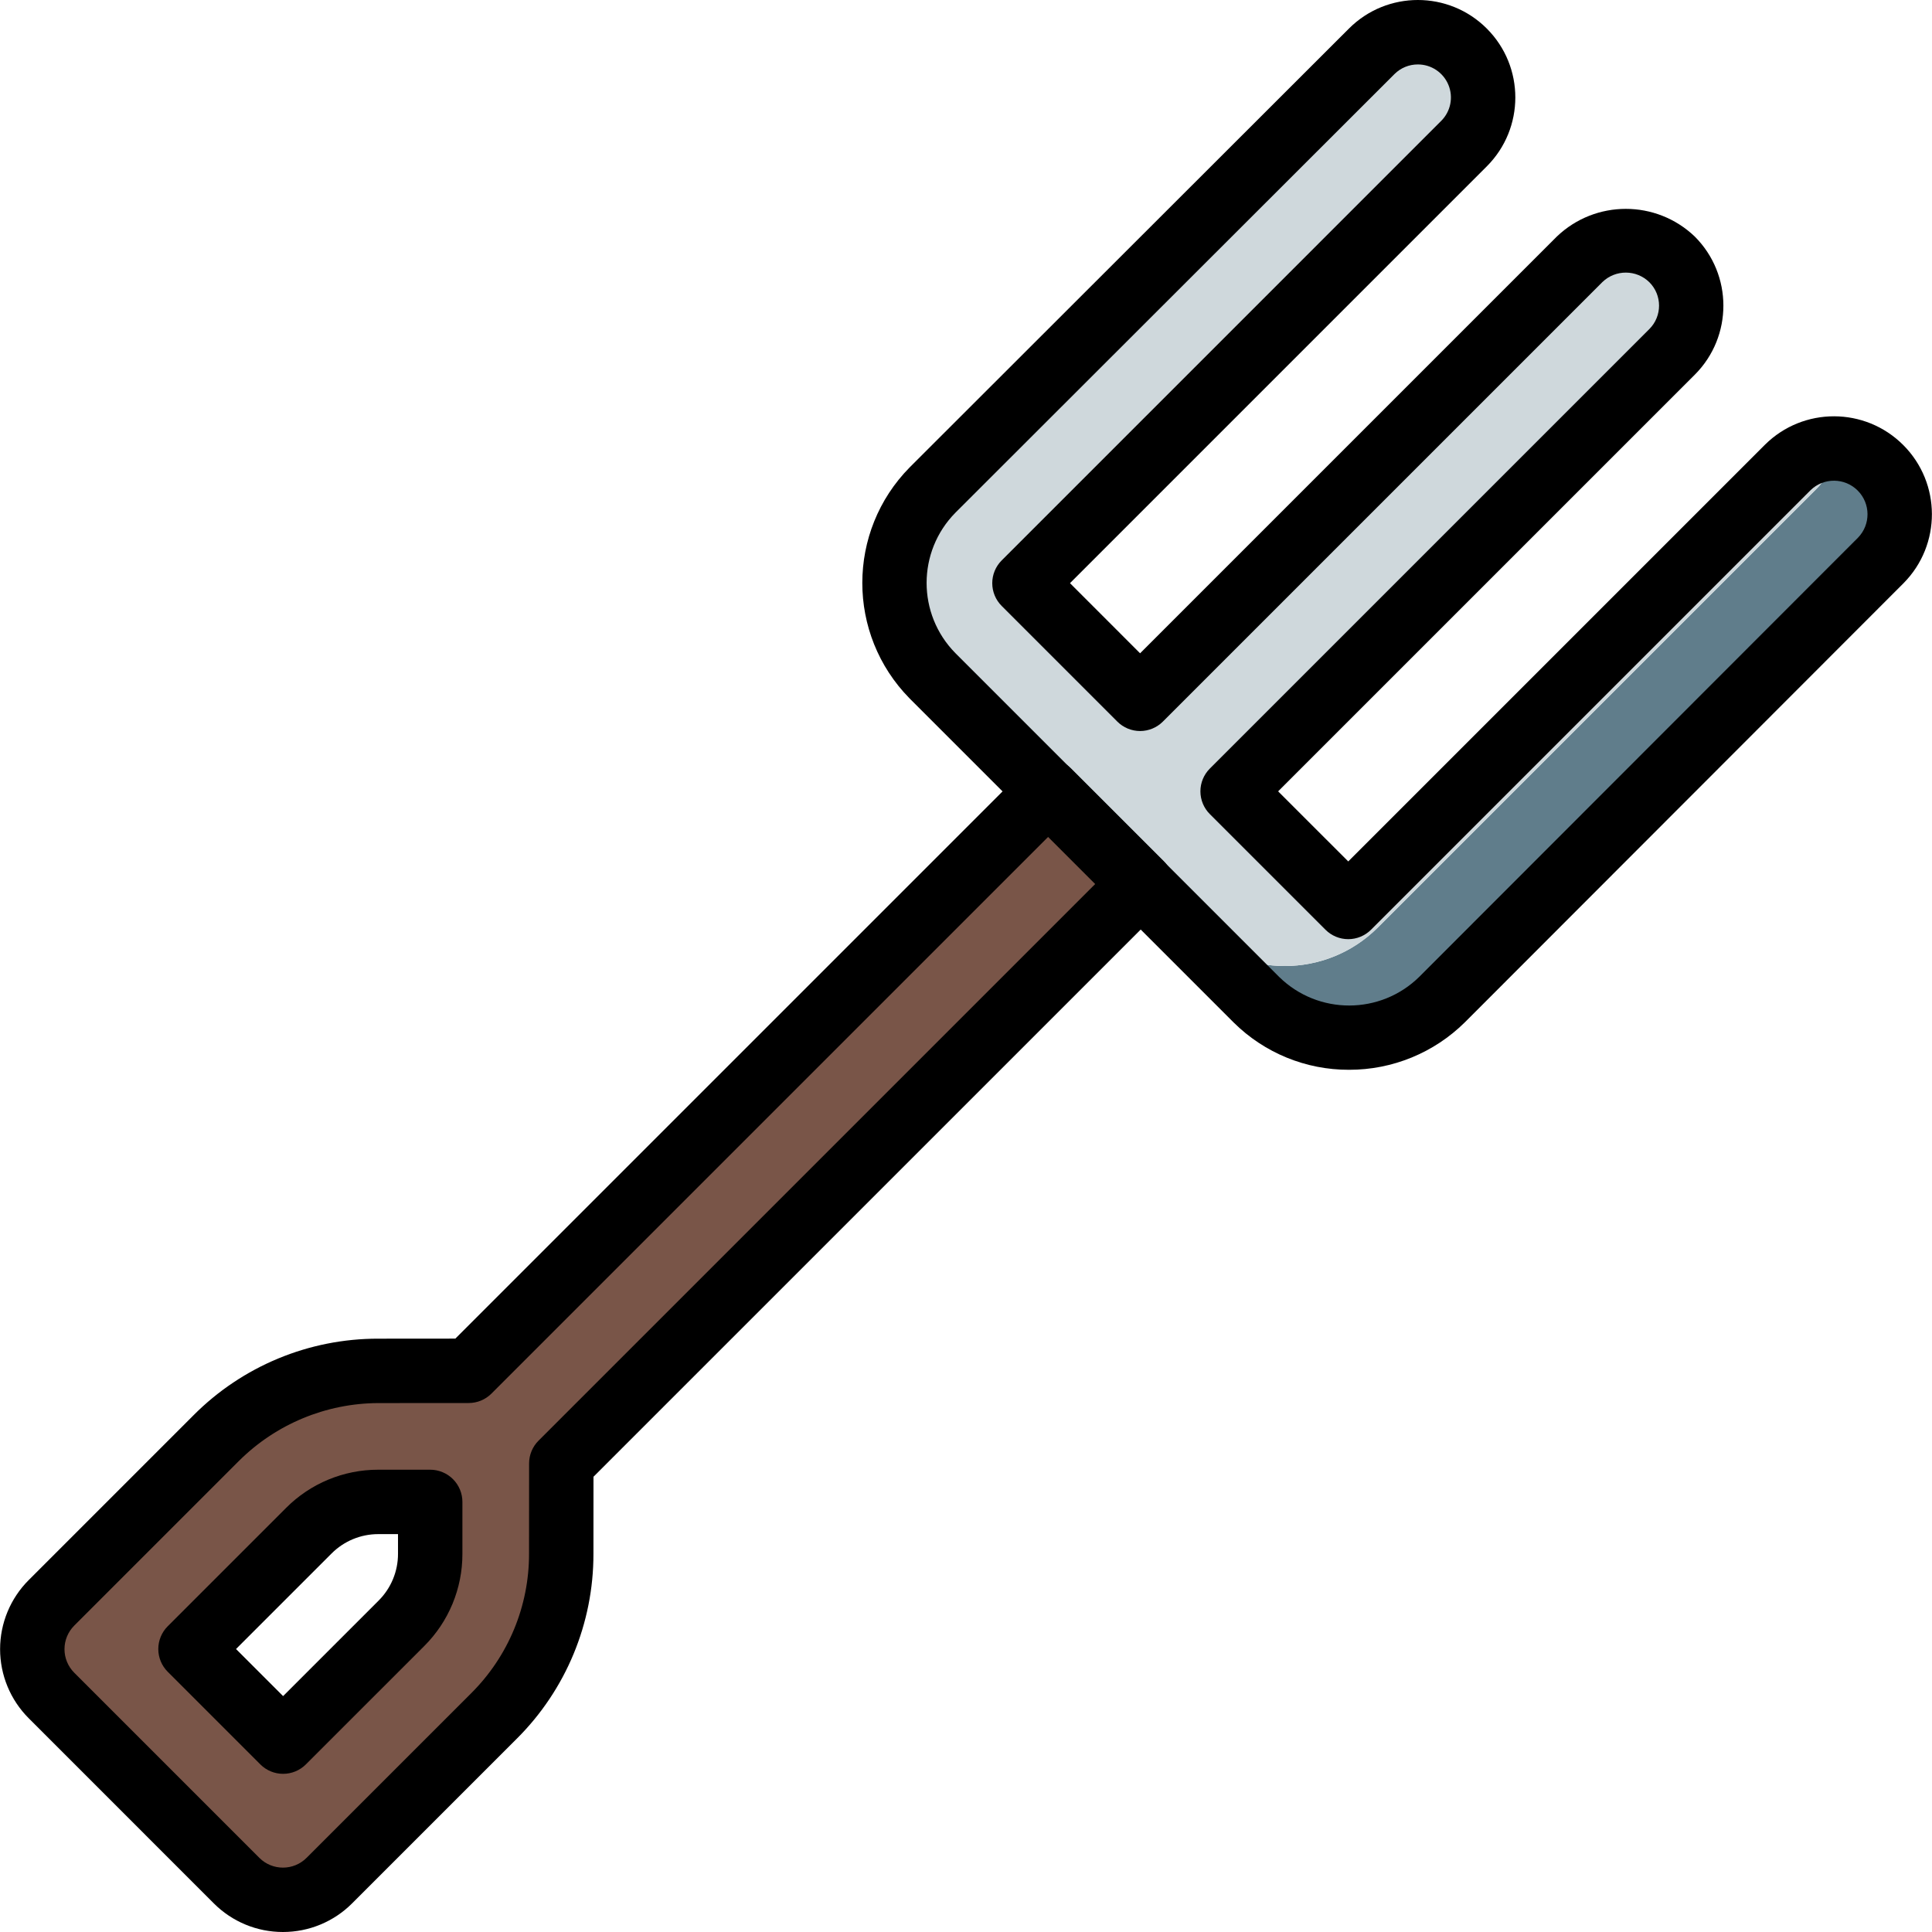 <?xml version="1.0" encoding="iso-8859-1"?>
<!-- Generator: Adobe Illustrator 19.0.0, SVG Export Plug-In . SVG Version: 6.00 Build 0)  -->
<svg version="1.1" id="Capa_1" xmlns="http://www.w3.org/2000/svg" xmlns:xlink="http://www.w3.org/1999/xlink" x="0px" y="0px"
	 viewBox="0 0 511.994 511.994" style="enable-background:new 0 0 511.994 511.994;" xml:space="preserve">
<g>
	<g transform="translate(1 1)">
		<path style="fill:#795548;" d="M289.072,196.378L123.184,362.266H99.291c-16.127,0.04-31.585,6.45-43.008,17.835l-43.605,43.691
			c-3.276,3.233-5.12,7.643-5.12,12.245c0,4.602,1.844,9.013,5.12,12.245l49.067,49.067c3.232,3.276,7.643,5.12,12.245,5.12
			c4.602,0,9.013-1.844,12.245-5.12l43.691-43.605c11.385-11.423,17.795-26.881,17.835-43.008v-23.893l165.888-165.888
			L289.072,196.378z M113.029,410.821c0.015,6.9-2.754,13.515-7.68,18.347L74.032,460.57l-24.576-24.576l31.403-31.317
			c4.832-4.926,11.446-7.695,18.347-7.68h13.824V410.821z"/>
		<path style="fill:#607D8B;" d="M497.456,147.482L381.147,263.877c-13.587,13.506-35.518,13.544-49.152,0.085l-24.576-24.576
			l-6.144-6.059l-24.491-24.576l-30.72-30.72c-2.242-2.207-4.141-4.739-5.632-7.509l13.141,13.141l6.144,6.059l24.491,24.576
			l6.144,6.059l24.576,24.576c13.634,13.459,35.565,13.421,49.152-0.085l116.309-116.309c2.877-2.872,4.607-6.695,4.864-10.752
			c4.497,0.086,8.783,1.923,11.947,5.12l0.256,0.171c3.237,3.236,5.056,7.625,5.056,12.203S500.693,144.246,497.456,147.482z"/>
		<path style="fill:#CFD8DC;" d="M485.253,117.786c-0.257,4.057-1.987,7.88-4.864,10.752L364.08,244.847
			c-13.587,13.506-35.518,13.544-49.152,0.085l-24.576-24.576l-6.144-6.059l-24.491-24.576l-6.144-6.059l-13.141-13.141
			c-7.569-13.607-5.239-30.579,5.717-41.643L362.544,12.57c6.771-6.694,17.679-6.653,24.399,0.091
			c6.72,6.744,6.723,17.652,0.006,24.4L271.493,152.602l-1.024,0.939l30.635,30.635l116.48-116.48
			c6.783-6.714,17.708-6.714,24.491,0l0.085,0.085c3.237,3.236,5.056,7.626,5.056,12.203s-1.819,8.967-5.056,12.203L326.619,207.727
			l-0.939,0.939l30.635,30.72l116.48-116.48C476.057,119.545,480.57,117.69,485.253,117.786L485.253,117.786z"/>
	</g>
	<g>
		<path d="M74.982,511.994c-6.863,0.011-13.449-2.712-18.3-7.567L7.603,455.343c-4.856-4.858-7.582-11.447-7.579-18.316
			s2.736-13.455,7.596-18.309l43.625-43.625c12.969-13.049,30.619-20.371,49.017-20.333l20.408-0.017l151.104-151.1
			c1.6-1.601,3.77-2.5,6.033-2.5s4.433,0.899,6.033,2.5l24.542,24.542c1.601,1.6,2.5,3.77,2.5,6.033c0,2.263-0.899,4.433-2.5,6.033
			l-151.104,151.1l-0.012,20.417c0.033,18.397-7.286,36.044-20.33,49.017L93.307,504.41
			C88.45,509.273,81.856,512.002,74.982,511.994z M100.27,371.827c-13.857,0.048-27.137,5.558-36.958,15.334l-43.625,43.625
			c-1.659,1.654-2.593,3.9-2.596,6.242c-0.003,2.343,0.925,4.591,2.579,6.249l49.079,49.084c3.457,3.437,9.044,3.429,12.492-0.017
			l43.629-43.625c9.835-9.785,15.354-23.093,15.329-36.966l0.017-23.942c0.001-2.26,0.901-4.428,2.5-6.025l147.567-147.567
			l-12.475-12.475L130.241,369.311c-1.598,1.6-3.767,2.5-6.029,2.5l-23.942,0.017L100.27,371.827z"/>
		<path d="M75.024,470.077c-2.264,0.003-4.435-0.897-6.033-2.5l-24.542-24.542c-1.601-1.6-2.5-3.77-2.5-6.033s0.899-4.433,2.5-6.033
			l31.337-31.333c6.467-6.508,15.267-10.162,24.442-10.15h13.779c2.263-0.001,4.434,0.898,6.035,2.499
			c1.6,1.6,2.499,3.771,2.499,6.035v13.775c0.014,9.177-3.639,17.979-10.146,24.45l-31.337,31.334
			C79.459,469.18,77.288,470.08,75.024,470.077L75.024,470.077z M62.549,437.002l12.475,12.475l25.304-25.3
			c3.298-3.28,5.15-7.74,5.146-12.392v-5.233h-5.238c-4.649-0.001-9.106,1.852-12.383,5.15L62.549,437.002z"/>
		<path d="M357.499,283.502c-11.434,0.033-22.415-4.465-30.542-12.508l-85.9-85.9c-16.73-16.998-16.716-44.279,0.033-61.258
			L357.487,7.56c10.088-10.084,26.441-10.08,36.525,0.008c10.084,10.088,10.08,26.441-0.008,36.525l-110.45,110.45l18.579,18.583
			l110.45-110.45c10.22-9.767,26.314-9.767,36.533,0c10.105,10.093,10.129,26.461,0.054,36.583L338.716,209.71l18.579,18.575
			l110.45-110.45c10.15-10.049,26.512-10.011,36.615,0.085c10.103,10.096,10.152,26.458,0.11,36.615L388.216,270.902
			C380.044,278.996,369.001,283.526,357.499,283.502z M375.737,17.077c-2.319-0.005-4.545,0.912-6.188,2.55l-116.367,116.25
			c-10.154,10.307-10.167,26.852-0.029,37.175l85.842,85.85c10.338,10.125,26.887,10.084,37.175-0.092l116.225-116.333
			c3.383-3.49,3.339-9.049-0.099-12.485c-3.438-3.436-8.997-3.476-12.485-0.09L363.328,246.385c-1.6,1.601-3.77,2.5-6.033,2.5
			c-2.263,0-4.433-0.899-6.033-2.5l-30.646-30.642c-1.601-1.6-2.5-3.77-2.5-6.033s0.899-4.433,2.5-6.033L437.099,87.194
			c3.418-3.428,3.416-8.975-0.004-12.4c-3.449-3.385-8.966-3.407-12.442-0.05L308.166,191.227c-1.6,1.6-3.77,2.5-6.033,2.5l0,0
			c-2.263-0.001-4.433-0.9-6.033-2.5l-30.646-30.65c-1.601-1.6-2.5-3.77-2.5-6.033c0-2.263,0.899-4.433,2.5-6.033L381.937,32.027
			c2.507-2.505,3.257-6.275,1.899-9.548C382.478,19.205,379.281,17.072,375.737,17.077L375.737,17.077z"/>
	</g>
</g>
<g>
</g>
<g>
</g>
<g>
</g>
<g>
</g>
<g>
</g>
<g>
</g>
<g>
</g>
<g>
</g>
<g>
</g>
<g>
</g>
<g>
</g>
<g>
</g>
<g>
</g>
<g>
</g>
<g>
</g>
</svg>
